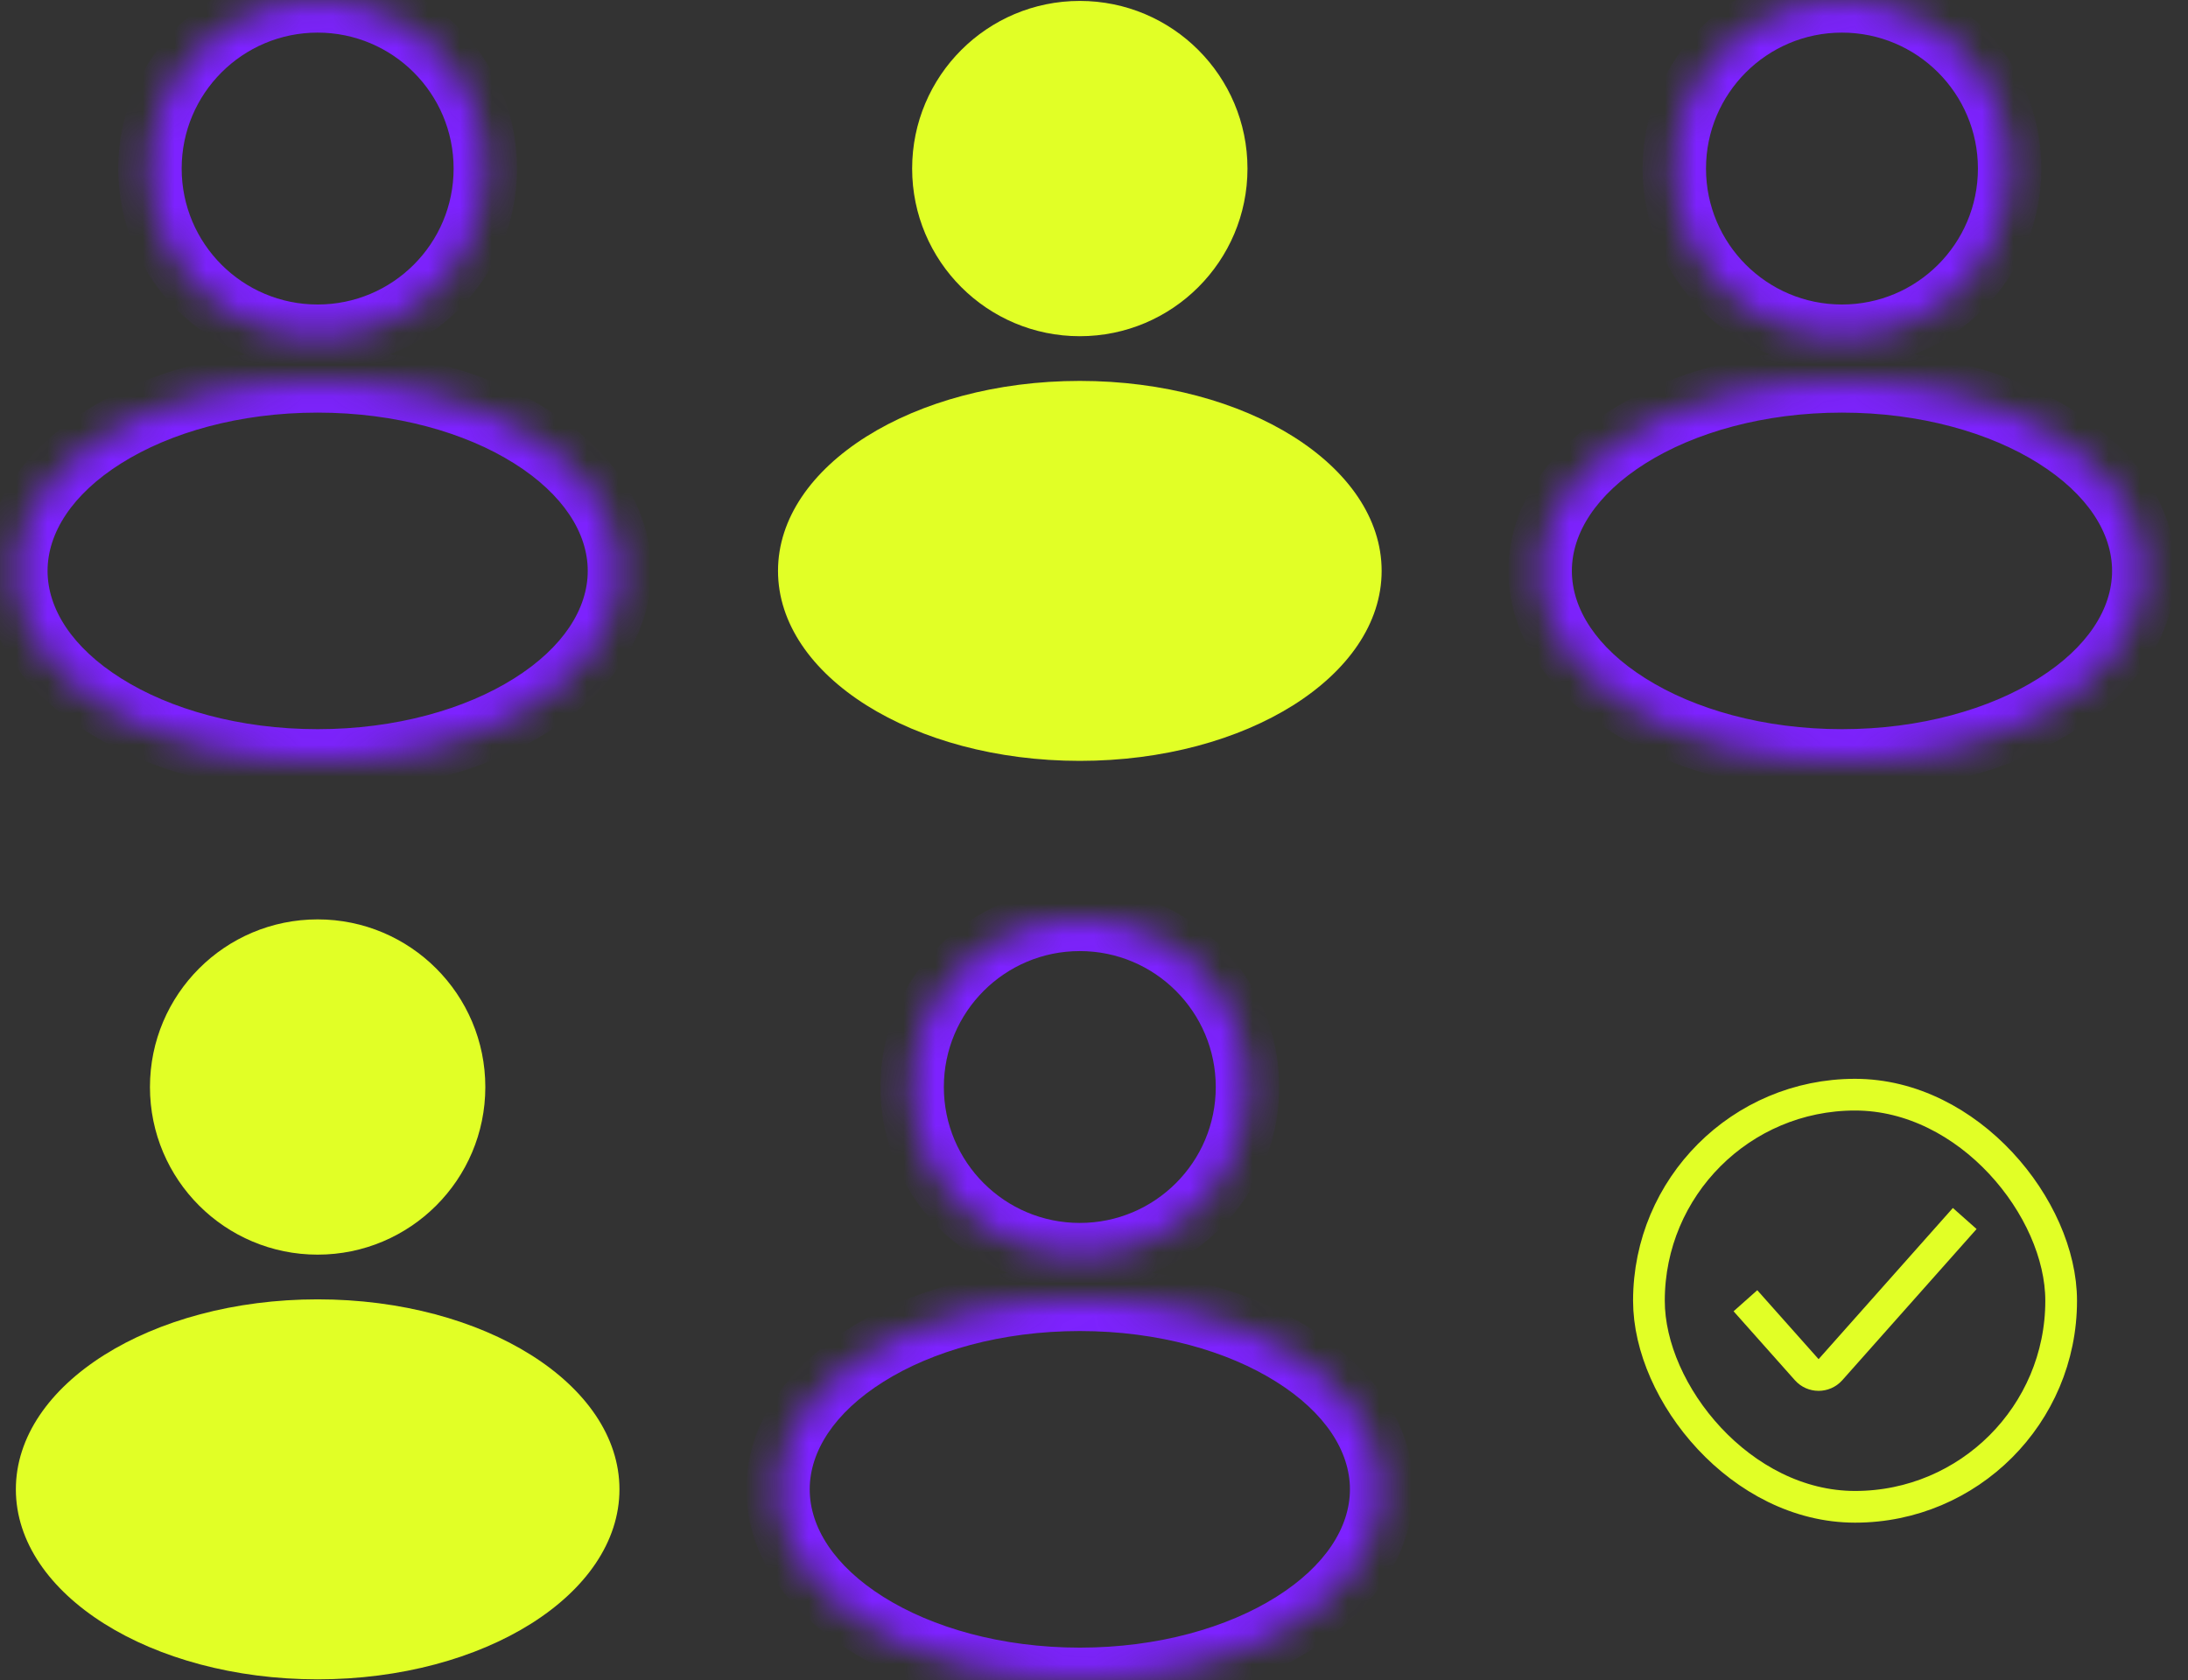 <svg width="69" height="53" viewBox="0 0 69 53" fill="none" xmlns="http://www.w3.org/2000/svg">
<rect x="0" y="0" width="69" height="53" fill="#333333" stroke="none"/>
<mask id="path-1-inside-1_6150_111699" fill="white">
<path fill-rule="evenodd" clip-rule="evenodd" d="M10.017 10.605C12.937 10.605 15.305 8.237 15.305 5.317C15.305 2.397 12.937 0.029 10.017 0.029C7.097 0.029 4.729 2.397 4.729 5.317C4.729 8.237 7.097 10.605 10.017 10.605ZM10.018 24C15.274 24 19.535 21.317 19.535 18.007C19.535 14.698 15.274 12.015 10.018 12.015C4.761 12.015 0.5 14.698 0.5 18.007C0.5 21.317 4.761 24 10.018 24Z"/>
</mask>
<path d="M14.305 5.317C14.305 7.685 12.385 9.605 10.017 9.605V11.605C13.49 11.605 16.305 8.79 16.305 5.317H14.305ZM10.017 1.029C12.385 1.029 14.305 2.949 14.305 5.317H16.305C16.305 1.845 13.49 -0.971 10.017 -0.971V1.029ZM5.729 5.317C5.729 2.949 7.649 1.029 10.017 1.029V-0.971C6.545 -0.971 3.729 1.845 3.729 5.317H5.729ZM10.017 9.605C7.649 9.605 5.729 7.685 5.729 5.317H3.729C3.729 8.79 6.545 11.605 10.017 11.605V9.605ZM18.535 18.007C18.535 19.197 17.767 20.421 16.215 21.398C14.675 22.368 12.487 23 10.018 23V25C12.805 25 15.375 24.291 17.28 23.091C19.173 21.9 20.535 20.128 20.535 18.007H18.535ZM10.018 13.015C12.487 13.015 14.675 13.647 16.215 14.616C17.767 15.594 18.535 16.818 18.535 18.007H20.535C20.535 15.887 19.173 14.115 17.28 12.924C15.375 11.724 12.805 11.015 10.018 11.015V13.015ZM1.5 18.007C1.5 16.818 2.268 15.594 3.82 14.616C5.36 13.647 7.548 13.015 10.018 13.015V11.015C7.231 11.015 4.66 11.724 2.755 12.924C0.863 14.115 -0.5 15.887 -0.5 18.007H1.5ZM10.018 23C7.548 23 5.36 22.368 3.82 21.398C2.268 20.421 1.5 19.197 1.5 18.007H-0.5C-0.5 20.128 0.863 21.9 2.755 23.091C4.66 24.291 7.231 25 10.018 25V23Z" fill="#7D22FF" mask="url(#path-1-inside-1_6150_111699)"/>
<path fill-rule="evenodd" clip-rule="evenodd" d="M34.052 10.605C36.972 10.605 39.34 8.237 39.34 5.317C39.34 2.397 36.972 0.029 34.052 0.029C31.132 0.029 28.765 2.397 28.765 5.317C28.765 8.237 31.132 10.605 34.052 10.605ZM34.053 24C39.309 24 43.571 21.317 43.571 18.007C43.571 14.698 39.309 12.015 34.053 12.015C28.796 12.015 24.535 14.698 24.535 18.007C24.535 21.317 28.796 24 34.053 24Z" fill="#E1FF26"/>
<mask id="path-4-inside-2_6150_111699" fill="white">
<path fill-rule="evenodd" clip-rule="evenodd" d="M58.087 10.605C61.008 10.605 63.375 8.237 63.375 5.317C63.375 2.397 61.008 0.029 58.087 0.029C55.167 0.029 52.8 2.397 52.8 5.317C52.8 8.237 55.167 10.605 58.087 10.605ZM58.088 24C63.344 24 67.606 21.317 67.606 18.007C67.606 14.698 63.344 12.015 58.088 12.015C52.831 12.015 48.57 14.698 48.57 18.007C48.57 21.317 52.831 24 58.088 24Z"/>
</mask>
<path d="M62.375 5.317C62.375 7.685 60.455 9.605 58.087 9.605V11.605C61.56 11.605 64.375 8.79 64.375 5.317H62.375ZM58.087 1.029C60.455 1.029 62.375 2.949 62.375 5.317H64.375C64.375 1.845 61.56 -0.971 58.087 -0.971V1.029ZM53.8 5.317C53.8 2.949 55.719 1.029 58.087 1.029V-0.971C54.615 -0.971 51.8 1.845 51.8 5.317H53.8ZM58.087 9.605C55.719 9.605 53.8 7.685 53.8 5.317H51.8C51.8 8.79 54.615 11.605 58.087 11.605V9.605ZM66.606 18.007C66.606 19.197 65.838 20.421 64.285 21.398C62.746 22.368 60.557 23 58.088 23V25C60.875 25 63.446 24.291 65.351 23.091C67.243 21.9 68.606 20.128 68.606 18.007H66.606ZM58.088 13.015C60.557 13.015 62.746 13.647 64.285 14.616C65.838 15.594 66.606 16.818 66.606 18.007H68.606C68.606 15.887 67.243 14.115 65.351 12.924C63.446 11.724 60.875 11.015 58.088 11.015V13.015ZM49.57 18.007C49.57 16.818 50.338 15.594 51.891 14.616C53.43 13.647 55.619 13.015 58.088 13.015V11.015C55.301 11.015 52.73 11.724 50.825 12.924C48.933 14.115 47.57 15.887 47.57 18.007H49.57ZM58.088 23C55.619 23 53.43 22.368 51.891 21.398C50.338 20.421 49.57 19.197 49.57 18.007H47.57C47.57 20.128 48.933 21.9 50.825 23.091C52.73 24.291 55.301 25 58.088 25V23Z" fill="#7D22FF" mask="url(#path-4-inside-2_6150_111699)"/>
<path fill-rule="evenodd" clip-rule="evenodd" d="M10.017 39.575C12.937 39.575 15.305 37.208 15.305 34.288C15.305 31.367 12.937 29 10.017 29C7.097 29 4.729 31.367 4.729 34.288C4.729 37.208 7.097 39.575 10.017 39.575ZM10.018 52.971C15.274 52.971 19.535 50.288 19.535 46.978C19.535 43.668 15.274 40.985 10.018 40.985C4.761 40.985 0.5 43.668 0.5 46.978C0.5 50.288 4.761 52.971 10.018 52.971Z" fill="#E1FF26"/>
<mask id="path-7-inside-3_6150_111699" fill="white">
<path fill-rule="evenodd" clip-rule="evenodd" d="M34.052 39.575C36.972 39.575 39.34 37.208 39.34 34.288C39.34 31.367 36.972 29 34.052 29C31.132 29 28.765 31.367 28.765 34.288C28.765 37.208 31.132 39.575 34.052 39.575ZM34.053 52.971C39.309 52.971 43.571 50.288 43.571 46.978C43.571 43.668 39.309 40.985 34.053 40.985C28.796 40.985 24.535 43.668 24.535 46.978C24.535 50.288 28.796 52.971 34.053 52.971Z"/>
</mask>
<path d="M38.34 34.288C38.34 36.656 36.42 38.575 34.052 38.575V40.575C37.525 40.575 40.34 37.76 40.34 34.288H38.34ZM34.052 30C36.42 30 38.34 31.92 38.34 34.288H40.34C40.34 30.815 37.525 28 34.052 28V30ZM29.765 34.288C29.765 31.92 31.684 30 34.052 30V28C30.58 28 27.765 30.815 27.765 34.288H29.765ZM34.052 38.575C31.684 38.575 29.765 36.656 29.765 34.288H27.765C27.765 37.76 30.58 40.575 34.052 40.575V38.575ZM42.571 46.978C42.571 48.167 41.803 49.392 40.25 50.369C38.711 51.338 36.522 51.971 34.053 51.971V53.971C36.84 53.971 39.41 53.261 41.316 52.062C43.208 50.87 44.571 49.098 44.571 46.978H42.571ZM34.053 41.985C36.522 41.985 38.711 42.617 40.25 43.587C41.803 44.564 42.571 45.789 42.571 46.978H44.571C44.571 44.857 43.208 43.086 41.316 41.894C39.41 40.695 36.84 39.985 34.053 39.985V41.985ZM25.535 46.978C25.535 45.789 26.303 44.564 27.856 43.587C29.395 42.617 31.583 41.985 34.053 41.985V39.985C31.266 39.985 28.695 40.695 26.79 41.894C24.898 43.086 23.535 44.857 23.535 46.978H25.535ZM34.053 51.971C31.583 51.971 29.395 51.338 27.856 50.369C26.303 49.392 25.535 48.167 25.535 46.978H23.535C23.535 49.098 24.898 50.87 26.79 52.062C28.695 53.261 31.266 53.971 34.053 53.971V51.971Z" fill="#7D22FF" mask="url(#path-7-inside-3_6150_111699)"/>
<rect x="52" y="34.529" width="13" height="13" rx="6.5" stroke="#E1FF26"/>
<path d="M55.043 41.029L56.977 43.204C57.176 43.428 57.526 43.427 57.725 43.203L61.959 38.435" stroke="#E1FF26"/>
</svg>
